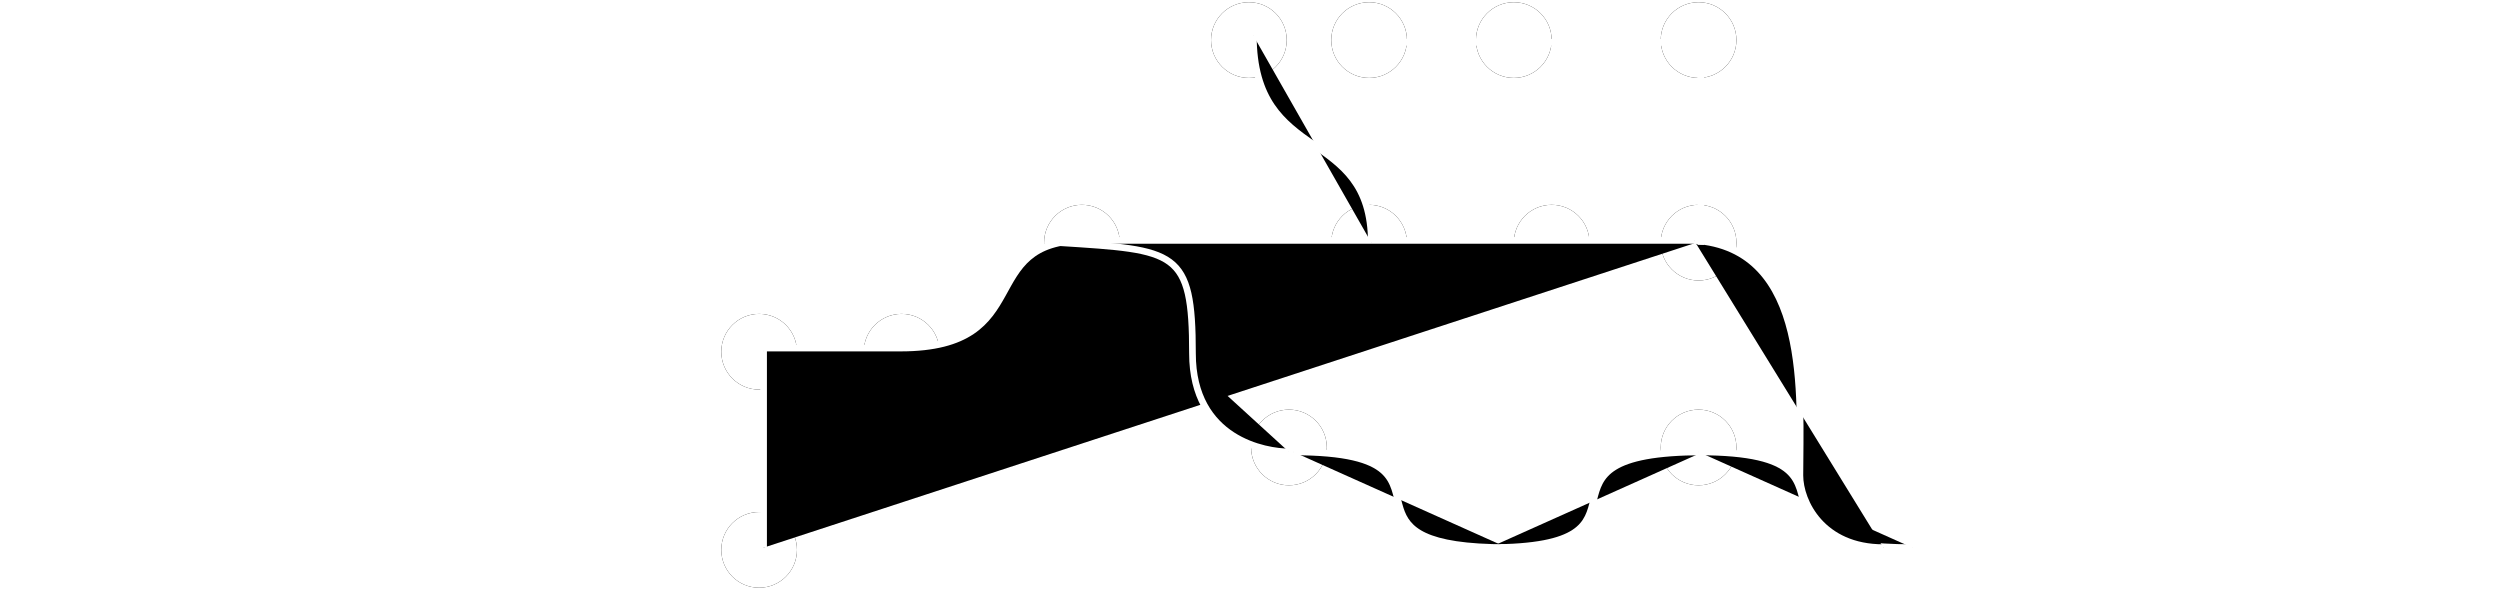 <?xml version="1.0" encoding="UTF-8"?>
<svg width="1123px" height="265px" viewBox="0 0 1123 265" version="1.1" xmlns="http://www.w3.org/2000/svg" xmlns:xlink="http://www.w3.org/1999/xlink">
    <!-- Generator: Sketch 51.2 (57519) - http://www.bohemiancoding.com/sketch -->
    <title>Flow</title>
    <desc>Created with Sketch.</desc>
    <defs>
        <linearGradient x1="50%" y1="2.454%" x2="50%" y2="100%" id="linearGradient-1">
            <stop stop-color="#FFFFFF" stop-opacity="0" offset="0%"></stop>
            <stop stop-color="#FFFFFF" offset="8.099%"></stop>
            <stop stop-color="#FFFFFF" offset="91.953%"></stop>
            <stop stop-color="#FFFFFF" stop-opacity="0" offset="100%"></stop>
        </linearGradient>
        <linearGradient x1="50%" y1="2.454%" x2="50%" y2="74.628%" id="linearGradient-2">
            <stop stop-color="#FFFFFF" stop-opacity="0" offset="0%"></stop>
            <stop stop-color="#FFFFFF" offset="8.099%"></stop>
            <stop stop-color="#FFFFFF" offset="46.017%"></stop>
            <stop stop-color="#FFFFFF" offset="85.576%"></stop>
            <stop stop-color="#FFFFFF" stop-opacity="0" offset="89.062%"></stop>
        </linearGradient>
        <circle id="path-3" cx="17" cy="17" r="17"></circle>
        <filter x="-3.8%" y="-3.8%" width="107.6%" height="107.6%" filterUnits="objectBoundingBox" id="filter-4">
            <feGaussianBlur stdDeviation="0.1" in="SourceGraphic"></feGaussianBlur>
        </filter>
        <filter x="-5.3%" y="-5.3%" width="110.6%" height="110.6%" filterUnits="objectBoundingBox" id="filter-5">
            <feOffset dx="0" dy="0" in="SourceAlpha" result="shadowOffsetOuter1"></feOffset>
            <feGaussianBlur stdDeviation="0.5" in="shadowOffsetOuter1" result="shadowBlurOuter1"></feGaussianBlur>
            <feComposite in="shadowBlurOuter1" in2="SourceAlpha" operator="out" result="shadowBlurOuter1"></feComposite>
            <feColorMatrix values="0 0 0 0 1   0 0 0 0 1   0 0 0 0 1  0 0 0 0.5 0" type="matrix" in="shadowBlurOuter1"></feColorMatrix>
        </filter>
        <circle id="path-6" cx="17" cy="17" r="17"></circle>
        <filter x="-3.8%" y="-3.8%" width="107.6%" height="107.6%" filterUnits="objectBoundingBox" id="filter-7">
            <feGaussianBlur stdDeviation="0.1" in="SourceGraphic"></feGaussianBlur>
        </filter>
        <filter x="-5.3%" y="-5.3%" width="110.6%" height="110.6%" filterUnits="objectBoundingBox" id="filter-8">
            <feOffset dx="0" dy="0" in="SourceAlpha" result="shadowOffsetOuter1"></feOffset>
            <feGaussianBlur stdDeviation="0.5" in="shadowOffsetOuter1" result="shadowBlurOuter1"></feGaussianBlur>
            <feComposite in="shadowBlurOuter1" in2="SourceAlpha" operator="out" result="shadowBlurOuter1"></feComposite>
            <feColorMatrix values="0 0 0 0 1   0 0 0 0 1   0 0 0 0 1  0 0 0 0.5 0" type="matrix" in="shadowBlurOuter1"></feColorMatrix>
        </filter>
        <circle id="path-9" cx="17" cy="17" r="17"></circle>
        <filter x="-3.8%" y="-3.8%" width="107.6%" height="107.6%" filterUnits="objectBoundingBox" id="filter-10">
            <feGaussianBlur stdDeviation="0.1" in="SourceGraphic"></feGaussianBlur>
        </filter>
        <filter x="-5.3%" y="-5.3%" width="110.6%" height="110.6%" filterUnits="objectBoundingBox" id="filter-11">
            <feOffset dx="0" dy="0" in="SourceAlpha" result="shadowOffsetOuter1"></feOffset>
            <feGaussianBlur stdDeviation="0.5" in="shadowOffsetOuter1" result="shadowBlurOuter1"></feGaussianBlur>
            <feComposite in="shadowBlurOuter1" in2="SourceAlpha" operator="out" result="shadowBlurOuter1"></feComposite>
            <feColorMatrix values="0 0 0 0 1   0 0 0 0 1   0 0 0 0 1  0 0 0 0.5 0" type="matrix" in="shadowBlurOuter1"></feColorMatrix>
        </filter>
        <circle id="path-12" cx="17" cy="17" r="17"></circle>
        <filter x="-3.8%" y="-3.8%" width="107.6%" height="107.6%" filterUnits="objectBoundingBox" id="filter-13">
            <feGaussianBlur stdDeviation="0.1" in="SourceGraphic"></feGaussianBlur>
        </filter>
        <filter x="-5.3%" y="-5.3%" width="110.6%" height="110.6%" filterUnits="objectBoundingBox" id="filter-14">
            <feOffset dx="0" dy="0" in="SourceAlpha" result="shadowOffsetOuter1"></feOffset>
            <feGaussianBlur stdDeviation="0.5" in="shadowOffsetOuter1" result="shadowBlurOuter1"></feGaussianBlur>
            <feComposite in="shadowBlurOuter1" in2="SourceAlpha" operator="out" result="shadowBlurOuter1"></feComposite>
            <feColorMatrix values="0 0 0 0 1   0 0 0 0 1   0 0 0 0 1  0 0 0 0.5 0" type="matrix" in="shadowBlurOuter1"></feColorMatrix>
        </filter>
        <circle id="path-15" cx="17" cy="17" r="17"></circle>
        <filter x="-3.8%" y="-3.8%" width="107.6%" height="107.6%" filterUnits="objectBoundingBox" id="filter-16">
            <feGaussianBlur stdDeviation="0.1" in="SourceGraphic"></feGaussianBlur>
        </filter>
        <filter x="-5.3%" y="-5.3%" width="110.6%" height="110.6%" filterUnits="objectBoundingBox" id="filter-17">
            <feOffset dx="0" dy="0" in="SourceAlpha" result="shadowOffsetOuter1"></feOffset>
            <feGaussianBlur stdDeviation="0.5" in="shadowOffsetOuter1" result="shadowBlurOuter1"></feGaussianBlur>
            <feComposite in="shadowBlurOuter1" in2="SourceAlpha" operator="out" result="shadowBlurOuter1"></feComposite>
            <feColorMatrix values="0 0 0 0 1   0 0 0 0 1   0 0 0 0 1  0 0 0 0.5 0" type="matrix" in="shadowBlurOuter1"></feColorMatrix>
        </filter>
        <circle id="path-18" cx="17" cy="17" r="17"></circle>
        <filter x="-3.8%" y="-3.8%" width="107.6%" height="107.6%" filterUnits="objectBoundingBox" id="filter-19">
            <feGaussianBlur stdDeviation="0.1" in="SourceGraphic"></feGaussianBlur>
        </filter>
        <filter x="-5.3%" y="-5.3%" width="110.6%" height="110.6%" filterUnits="objectBoundingBox" id="filter-20">
            <feOffset dx="0" dy="0" in="SourceAlpha" result="shadowOffsetOuter1"></feOffset>
            <feGaussianBlur stdDeviation="0.5" in="shadowOffsetOuter1" result="shadowBlurOuter1"></feGaussianBlur>
            <feComposite in="shadowBlurOuter1" in2="SourceAlpha" operator="out" result="shadowBlurOuter1"></feComposite>
            <feColorMatrix values="0 0 0 0 1   0 0 0 0 1   0 0 0 0 1  0 0 0 0.5 0" type="matrix" in="shadowBlurOuter1"></feColorMatrix>
        </filter>
        <circle id="path-21" cx="17" cy="17" r="17"></circle>
        <filter x="-3.8%" y="-3.8%" width="107.6%" height="107.6%" filterUnits="objectBoundingBox" id="filter-22">
            <feGaussianBlur stdDeviation="0.1" in="SourceGraphic"></feGaussianBlur>
        </filter>
        <filter x="-5.3%" y="-5.3%" width="110.6%" height="110.6%" filterUnits="objectBoundingBox" id="filter-23">
            <feOffset dx="0" dy="0" in="SourceAlpha" result="shadowOffsetOuter1"></feOffset>
            <feGaussianBlur stdDeviation="0.5" in="shadowOffsetOuter1" result="shadowBlurOuter1"></feGaussianBlur>
            <feComposite in="shadowBlurOuter1" in2="SourceAlpha" operator="out" result="shadowBlurOuter1"></feComposite>
            <feColorMatrix values="0 0 0 0 1   0 0 0 0 1   0 0 0 0 1  0 0 0 0.5 0" type="matrix" in="shadowBlurOuter1"></feColorMatrix>
        </filter>
        <circle id="path-24" cx="17" cy="17" r="17"></circle>
        <filter x="-3.8%" y="-3.8%" width="107.6%" height="107.6%" filterUnits="objectBoundingBox" id="filter-25">
            <feGaussianBlur stdDeviation="0.1" in="SourceGraphic"></feGaussianBlur>
        </filter>
        <filter x="-5.3%" y="-5.3%" width="110.6%" height="110.6%" filterUnits="objectBoundingBox" id="filter-26">
            <feOffset dx="0" dy="0" in="SourceAlpha" result="shadowOffsetOuter1"></feOffset>
            <feGaussianBlur stdDeviation="0.5" in="shadowOffsetOuter1" result="shadowBlurOuter1"></feGaussianBlur>
            <feComposite in="shadowBlurOuter1" in2="SourceAlpha" operator="out" result="shadowBlurOuter1"></feComposite>
            <feColorMatrix values="0 0 0 0 1   0 0 0 0 1   0 0 0 0 1  0 0 0 0.5 0" type="matrix" in="shadowBlurOuter1"></feColorMatrix>
        </filter>
        <circle id="path-27" cx="17" cy="17" r="17"></circle>
        <filter x="-3.8%" y="-3.8%" width="107.6%" height="107.6%" filterUnits="objectBoundingBox" id="filter-28">
            <feGaussianBlur stdDeviation="0.1" in="SourceGraphic"></feGaussianBlur>
        </filter>
        <filter x="-5.3%" y="-5.3%" width="110.6%" height="110.6%" filterUnits="objectBoundingBox" id="filter-29">
            <feOffset dx="0" dy="0" in="SourceAlpha" result="shadowOffsetOuter1"></feOffset>
            <feGaussianBlur stdDeviation="0.5" in="shadowOffsetOuter1" result="shadowBlurOuter1"></feGaussianBlur>
            <feComposite in="shadowBlurOuter1" in2="SourceAlpha" operator="out" result="shadowBlurOuter1"></feComposite>
            <feColorMatrix values="0 0 0 0 1   0 0 0 0 1   0 0 0 0 1  0 0 0 0.5 0" type="matrix" in="shadowBlurOuter1"></feColorMatrix>
        </filter>
        <circle id="path-30" cx="17" cy="17" r="17"></circle>
        <filter x="-3.8%" y="-3.8%" width="107.6%" height="107.6%" filterUnits="objectBoundingBox" id="filter-31">
            <feGaussianBlur stdDeviation="0.1" in="SourceGraphic"></feGaussianBlur>
        </filter>
        <filter x="-5.3%" y="-5.3%" width="110.6%" height="110.6%" filterUnits="objectBoundingBox" id="filter-32">
            <feOffset dx="0" dy="0" in="SourceAlpha" result="shadowOffsetOuter1"></feOffset>
            <feGaussianBlur stdDeviation="0.5" in="shadowOffsetOuter1" result="shadowBlurOuter1"></feGaussianBlur>
            <feComposite in="shadowBlurOuter1" in2="SourceAlpha" operator="out" result="shadowBlurOuter1"></feComposite>
            <feColorMatrix values="0 0 0 0 1   0 0 0 0 1   0 0 0 0 1  0 0 0 0.5 0" type="matrix" in="shadowBlurOuter1"></feColorMatrix>
        </filter>
        <circle id="path-33" cx="17" cy="17" r="17"></circle>
        <filter x="-3.8%" y="-3.8%" width="107.6%" height="107.6%" filterUnits="objectBoundingBox" id="filter-34">
            <feGaussianBlur stdDeviation="0.1" in="SourceGraphic"></feGaussianBlur>
        </filter>
        <filter x="-5.3%" y="-5.3%" width="110.6%" height="110.6%" filterUnits="objectBoundingBox" id="filter-35">
            <feOffset dx="0" dy="0" in="SourceAlpha" result="shadowOffsetOuter1"></feOffset>
            <feGaussianBlur stdDeviation="0.5" in="shadowOffsetOuter1" result="shadowBlurOuter1"></feGaussianBlur>
            <feComposite in="shadowBlurOuter1" in2="SourceAlpha" operator="out" result="shadowBlurOuter1"></feComposite>
            <feColorMatrix values="0 0 0 0 1   0 0 0 0 1   0 0 0 0 1  0 0 0 0.5 0" type="matrix" in="shadowBlurOuter1"></feColorMatrix>
        </filter>
        <circle id="path-36" cx="17" cy="17" r="17"></circle>
        <filter x="-3.8%" y="-3.8%" width="107.6%" height="107.6%" filterUnits="objectBoundingBox" id="filter-37">
            <feGaussianBlur stdDeviation="0.1" in="SourceGraphic"></feGaussianBlur>
        </filter>
        <filter x="-5.3%" y="-5.3%" width="110.6%" height="110.6%" filterUnits="objectBoundingBox" id="filter-38">
            <feOffset dx="0" dy="0" in="SourceAlpha" result="shadowOffsetOuter1"></feOffset>
            <feGaussianBlur stdDeviation="0.5" in="shadowOffsetOuter1" result="shadowBlurOuter1"></feGaussianBlur>
            <feComposite in="shadowBlurOuter1" in2="SourceAlpha" operator="out" result="shadowBlurOuter1"></feComposite>
            <feColorMatrix values="0 0 0 0 1   0 0 0 0 1   0 0 0 0 1  0 0 0 0.5 0" type="matrix" in="shadowBlurOuter1"></feColorMatrix>
        </filter>
        <path d="M156,796 L156,729.922 L156,648.342 C156,595.284 156,552.01 156,518.52 C156,468.285 107.653,497.415 107.653,435.49 C107.653,394.206 107.653,373.711 107.653,374.003 C47.884,374.001 18,374 18,374" id="path-39"></path>
        <filter x="-2.2%" y="-0.7%" width="104.3%" height="101.4%" filterUnits="objectBoundingBox" id="filter-40">
            <feMorphology radius="1.5" operator="dilate" in="SourceAlpha" result="shadowSpreadOuter1"></feMorphology>
            <feOffset dx="0" dy="0" in="shadowSpreadOuter1" result="shadowOffsetOuter1"></feOffset>
            <feMorphology radius="1.5" operator="erode" in="SourceAlpha" result="shadowInner"></feMorphology>
            <feOffset dx="0" dy="0" in="shadowInner" result="shadowInner"></feOffset>
            <feComposite in="shadowOffsetOuter1" in2="shadowInner" operator="out" result="shadowOffsetOuter1"></feComposite>
            <feGaussianBlur stdDeviation="0.5" in="shadowOffsetOuter1" result="shadowBlurOuter1"></feGaussianBlur>
            <feColorMatrix values="0 0 0 0 1   0 0 0 0 1   0 0 0 0 1  0 0 0 0.5 0" type="matrix" in="shadowBlurOuter1"></feColorMatrix>
        </filter>
        <path d="M155,647 C207.897,647 189.439,594 248,594" id="path-41"></path>
        <filter x="-3.2%" y="-5.7%" width="106.5%" height="111.3%" filterUnits="objectBoundingBox" id="filter-42">
            <feMorphology radius="1.5" operator="dilate" in="SourceAlpha" result="shadowSpreadOuter1"></feMorphology>
            <feOffset dx="0" dy="0" in="shadowSpreadOuter1" result="shadowOffsetOuter1"></feOffset>
            <feMorphology radius="1.5" operator="erode" in="SourceAlpha" result="shadowInner"></feMorphology>
            <feOffset dx="0" dy="0" in="shadowInner" result="shadowInner"></feOffset>
            <feComposite in="shadowOffsetOuter1" in2="shadowInner" operator="out" result="shadowOffsetOuter1"></feComposite>
            <feGaussianBlur stdDeviation="0.5" in="shadowOffsetOuter1" result="shadowBlurOuter1"></feGaussianBlur>
            <feColorMatrix values="0 0 0 0 1   0 0 0 0 1   0 0 0 0 1  0 0 0 0.5 0" type="matrix" in="shadowBlurOuter1"></feColorMatrix>
        </filter>
        <path d="M61,796 C61,709.222 18,783.795 18,700" id="path-43"></path>
        <filter x="-7.0%" y="-3.1%" width="114.0%" height="106.2%" filterUnits="objectBoundingBox" id="filter-44">
            <feMorphology radius="1.5" operator="dilate" in="SourceAlpha" result="shadowSpreadOuter1"></feMorphology>
            <feOffset dx="0" dy="0" in="shadowSpreadOuter1" result="shadowOffsetOuter1"></feOffset>
            <feMorphology radius="1.5" operator="erode" in="SourceAlpha" result="shadowInner"></feMorphology>
            <feOffset dx="0" dy="0" in="shadowInner" result="shadowInner"></feOffset>
            <feComposite in="shadowOffsetOuter1" in2="shadowInner" operator="out" result="shadowOffsetOuter1"></feComposite>
            <feGaussianBlur stdDeviation="0.5" in="shadowOffsetOuter1" result="shadowBlurOuter1"></feGaussianBlur>
            <feColorMatrix values="0 0 0 0 1   0 0 0 0 1   0 0 0 0 1  0 0 0 0.5 0" type="matrix" in="shadowBlurOuter1"></feColorMatrix>
        </filter>
        <path d="M61,890 C61,852.213 52.847,845.02 43.641,842.024 C31.705,838.138 18,841.308 18,794" id="path-45"></path>
        <filter x="-7.0%" y="-3.1%" width="114.0%" height="106.2%" filterUnits="objectBoundingBox" id="filter-46">
            <feMorphology radius="1.5" operator="dilate" in="SourceAlpha" result="shadowSpreadOuter1"></feMorphology>
            <feOffset dx="0" dy="0" in="shadowSpreadOuter1" result="shadowOffsetOuter1"></feOffset>
            <feMorphology radius="1.5" operator="erode" in="SourceAlpha" result="shadowInner"></feMorphology>
            <feOffset dx="0" dy="0" in="shadowInner" result="shadowInner"></feOffset>
            <feComposite in="shadowOffsetOuter1" in2="shadowInner" operator="out" result="shadowOffsetOuter1"></feComposite>
            <feGaussianBlur stdDeviation="0.5" in="shadowOffsetOuter1" result="shadowBlurOuter1"></feGaussianBlur>
            <feColorMatrix values="0 0 0 0 1   0 0 0 0 1   0 0 0 0 1  0 0 0 0.5 0" type="matrix" in="shadowBlurOuter1"></feColorMatrix>
        </filter>
        <circle id="path-47" cx="17" cy="17" r="17"></circle>
        <filter x="-3.8%" y="-3.8%" width="107.6%" height="107.6%" filterUnits="objectBoundingBox" id="filter-48">
            <feGaussianBlur stdDeviation="0.1" in="SourceGraphic"></feGaussianBlur>
        </filter>
        <filter x="-5.3%" y="-5.3%" width="110.6%" height="110.6%" filterUnits="objectBoundingBox" id="filter-49">
            <feOffset dx="0" dy="0" in="SourceAlpha" result="shadowOffsetOuter1"></feOffset>
            <feGaussianBlur stdDeviation="0.5" in="shadowOffsetOuter1" result="shadowBlurOuter1"></feGaussianBlur>
            <feComposite in="shadowBlurOuter1" in2="SourceAlpha" operator="out" result="shadowBlurOuter1"></feComposite>
            <feColorMatrix values="0 0 0 0 1   0 0 0 0 1   0 0 0 0 1  0 0 0 0.5 0" type="matrix" in="shadowBlurOuter1"></feColorMatrix>
        </filter>
        <path d="M61,708 C61,670.213 52.847,663.02 43.641,660.024 C31.705,656.138 18,659.308 18,612" id="path-50"></path>
        <filter x="-7.0%" y="-3.1%" width="114.0%" height="106.2%" filterUnits="objectBoundingBox" id="filter-51">
            <feMorphology radius="1.5" operator="dilate" in="SourceAlpha" result="shadowSpreadOuter1"></feMorphology>
            <feOffset dx="0" dy="0" in="shadowSpreadOuter1" result="shadowOffsetOuter1"></feOffset>
            <feMorphology radius="1.5" operator="erode" in="SourceAlpha" result="shadowInner"></feMorphology>
            <feOffset dx="0" dy="0" in="shadowInner" result="shadowInner"></feOffset>
            <feComposite in="shadowOffsetOuter1" in2="shadowInner" operator="out" result="shadowOffsetOuter1"></feComposite>
            <feGaussianBlur stdDeviation="0.5" in="shadowOffsetOuter1" result="shadowBlurOuter1"></feGaussianBlur>
            <feColorMatrix values="0 0 0 0 1   0 0 0 0 1   0 0 0 0 1  0 0 0 0.5 0" type="matrix" in="shadowBlurOuter1"></feColorMatrix>
        </filter>
        <path d="M156,877 C156,849.544 135.468,839.506 123.531,839.506 C89.102,839.506 21.336,844.65 18,792" id="path-52"></path>
        <filter x="-2.2%" y="-3.5%" width="104.3%" height="107.1%" filterUnits="objectBoundingBox" id="filter-53">
            <feMorphology radius="1.5" operator="dilate" in="SourceAlpha" result="shadowSpreadOuter1"></feMorphology>
            <feOffset dx="0" dy="0" in="shadowSpreadOuter1" result="shadowOffsetOuter1"></feOffset>
            <feMorphology radius="1.5" operator="erode" in="SourceAlpha" result="shadowInner"></feMorphology>
            <feOffset dx="0" dy="0" in="shadowInner" result="shadowInner"></feOffset>
            <feComposite in="shadowOffsetOuter1" in2="shadowInner" operator="out" result="shadowOffsetOuter1"></feComposite>
            <feGaussianBlur stdDeviation="0.5" in="shadowOffsetOuter1" result="shadowBlurOuter1"></feGaussianBlur>
            <feColorMatrix values="0 0 0 0 1   0 0 0 0 1   0 0 0 0 1  0 0 0 0.5 0" type="matrix" in="shadowBlurOuter1"></feColorMatrix>
        </filter>
        <path d="M155,610 C154.999,599.834 149.681,566.661 110.774,566.661 C64.324,566.661 64.324,559.303 61,507" id="path-54"></path>
        <filter x="-3.2%" y="-2.9%" width="106.4%" height="105.8%" filterUnits="objectBoundingBox" id="filter-55">
            <feMorphology radius="1.5" operator="dilate" in="SourceAlpha" result="shadowSpreadOuter1"></feMorphology>
            <feOffset dx="0" dy="0" in="shadowSpreadOuter1" result="shadowOffsetOuter1"></feOffset>
            <feMorphology radius="1.5" operator="erode" in="SourceAlpha" result="shadowInner"></feMorphology>
            <feOffset dx="0" dy="0" in="shadowInner" result="shadowInner"></feOffset>
            <feComposite in="shadowOffsetOuter1" in2="shadowInner" operator="out" result="shadowOffsetOuter1"></feComposite>
            <feGaussianBlur stdDeviation="0.5" in="shadowOffsetOuter1" result="shadowBlurOuter1"></feGaussianBlur>
            <feColorMatrix values="0 0 0 0 1   0 0 0 0 1   0 0 0 0 1  0 0 0 0.5 0" type="matrix" in="shadowBlurOuter1"></feColorMatrix>
        </filter>
    </defs>
    <g id="Page-1" stroke="none" stroke-width="1" fill="none" fill-rule="evenodd">
        <g id="Green" transform="translate(0, -2546)">
            <g id="Website-Copy" transform="translate(-31, 0)">
                <g id="Main" transform="translate(0, 670)">
                    <g id="Break-image" transform="translate(0, 1777)">
                        <g id="Flow" transform="translate(591, 231.5) rotate(-90) translate(-591, -231.5) translate(459.5, -359.5)">
                            <polyline id="Path-2" stroke="url(#linearGradient-1)" stroke-width="3" points="18 1182 18 163.533 18 0"></polyline>
                            <polygon id="Path-2" stroke="url(#linearGradient-2)" stroke-width="3" points="244 1173 244 162.288 244 0"></polygon>
                            <g id="commit" transform="translate(46, 777)">
                                <g id="Oval" filter="url(#filter-4)">
                                    <use fill="black" fill-opacity="1" filter="url(#filter-5)" xlink:href="#path-3"></use>
                                    <use fill="#FFFFFF" fill-rule="evenodd" xlink:href="#path-3"></use>
                                </g>
                            </g>
                            <g id="commit" transform="translate(138, 777)">
                                <g id="Oval" filter="url(#filter-7)">
                                    <use fill="black" fill-opacity="1" filter="url(#filter-8)" xlink:href="#path-6"></use>
                                    <use fill="#FFFFFF" fill-rule="evenodd" xlink:href="#path-6"></use>
                                </g>
                            </g>
                            <g id="commit" transform="translate(138, 711)">
                                <g id="Oval" filter="url(#filter-10)">
                                    <use fill="black" fill-opacity="1" filter="url(#filter-11)" xlink:href="#path-9"></use>
                                    <use fill="#FFFFFF" fill-rule="evenodd" xlink:href="#path-9"></use>
                                </g>
                            </g>
                            <g id="commit" transform="translate(229, 694)">
                                <g id="Oval" filter="url(#filter-13)">
                                    <use fill="black" fill-opacity="1" filter="url(#filter-14)" xlink:href="#path-12"></use>
                                    <use fill="#FFFFFF" fill-rule="evenodd" xlink:href="#path-12"></use>
                                </g>
                            </g>
                            <g id="commit" transform="translate(229, 629)">
                                <g id="Oval" filter="url(#filter-16)">
                                    <use fill="black" fill-opacity="1" filter="url(#filter-17)" xlink:href="#path-15"></use>
                                    <use fill="#FFFFFF" fill-rule="evenodd" xlink:href="#path-15"></use>
                                </g>
                            </g>
                            <g id="commit" transform="translate(229, 575)">
                                <g id="Oval" filter="url(#filter-19)">
                                    <use fill="black" fill-opacity="1" filter="url(#filter-20)" xlink:href="#path-18"></use>
                                    <use fill="#FFFFFF" fill-rule="evenodd" xlink:href="#path-18"></use>
                                </g>
                            </g>
                            <g id="commit" transform="translate(138, 629)">
                                <g id="Oval" filter="url(#filter-22)">
                                    <use fill="black" fill-opacity="1" filter="url(#filter-23)" xlink:href="#path-21"></use>
                                    <use fill="#FFFFFF" fill-rule="evenodd" xlink:href="#path-21"></use>
                                </g>
                            </g>
                            <g id="commit" transform="translate(138, 500)">
                                <g id="Oval" filter="url(#filter-25)">
                                    <use fill="black" fill-opacity="1" filter="url(#filter-26)" xlink:href="#path-24"></use>
                                    <use fill="#FFFFFF" fill-rule="evenodd" xlink:href="#path-24"></use>
                                </g>
                            </g>
                            <g id="commit" transform="translate(89, 419)">
                                <g id="Oval" filter="url(#filter-28)">
                                    <use fill="black" fill-opacity="1" filter="url(#filter-29)" xlink:href="#path-27"></use>
                                    <use fill="#FFFFFF" fill-rule="evenodd" xlink:href="#path-27"></use>
                                </g>
                            </g>
                            <g id="commit" transform="translate(0, 355)">
                                <g id="Oval" filter="url(#filter-31)">
                                    <use fill="black" fill-opacity="1" filter="url(#filter-32)" xlink:href="#path-30"></use>
                                    <use fill="#FFFFFF" fill-rule="evenodd" xlink:href="#path-30"></use>
                                </g>
                            </g>
                            <g id="commit" transform="translate(89, 355)">
                                <g id="Oval" filter="url(#filter-34)">
                                    <use fill="black" fill-opacity="1" filter="url(#filter-35)" xlink:href="#path-33"></use>
                                    <use fill="#FFFFFF" fill-rule="evenodd" xlink:href="#path-33"></use>
                                </g>
                            </g>
                            <g id="commit" transform="translate(229, 777)">
                                <g id="Oval" filter="url(#filter-37)">
                                    <use fill="black" fill-opacity="1" filter="url(#filter-38)" xlink:href="#path-36"></use>
                                    <use fill="#FFFFFF" fill-rule="evenodd" xlink:href="#path-36"></use>
                                </g>
                            </g>
                            <g id="Path-3">
                                <use fill="black" fill-opacity="1" filter="url(#filter-40)" xlink:href="#path-39"></use>
                                <use stroke="#FFFFFF" stroke-width="3" xlink:href="#path-39"></use>
                            </g>
                            <g id="Path-6">
                                <use fill="black" fill-opacity="1" filter="url(#filter-42)" xlink:href="#path-41"></use>
                                <use stroke="#FFFFFF" stroke-width="3" xlink:href="#path-41"></use>
                            </g>
                            <g id="Path-7">
                                <use fill="black" fill-opacity="1" filter="url(#filter-44)" xlink:href="#path-43"></use>
                                <use stroke="#FFFFFF" stroke-width="3" xlink:href="#path-43"></use>
                            </g>
                            <g id="Path-7" transform="translate(39.5, 842) scale(-1, 1) translate(-39.5, -842) ">
                                <use fill="black" fill-opacity="1" filter="url(#filter-46)" xlink:href="#path-45"></use>
                                <use stroke="#FFFFFF" stroke-width="3" xlink:href="#path-45"></use>
                            </g>
                            <g id="commit" transform="translate(46, 593)">
                                <g id="Oval" filter="url(#filter-48)">
                                    <use fill="black" fill-opacity="1" filter="url(#filter-49)" xlink:href="#path-47"></use>
                                    <use fill="#FFFFFF" fill-rule="evenodd" xlink:href="#path-47"></use>
                                </g>
                            </g>
                            <g id="Path-7" transform="translate(39.5, 660) scale(-1, 1) translate(-39.5, -660) ">
                                <use fill="black" fill-opacity="1" filter="url(#filter-51)" xlink:href="#path-50"></use>
                                <use stroke="#FFFFFF" stroke-width="3" xlink:href="#path-50"></use>
                            </g>
                            <g id="Path-7" transform="translate(87, 834.5) scale(-1, 1) translate(-87, -834.5) ">
                                <use fill="black" fill-opacity="1" filter="url(#filter-53)" xlink:href="#path-52"></use>
                                <use stroke="#FFFFFF" stroke-width="3" xlink:href="#path-52"></use>
                            </g>
                            <g id="Path-7" transform="translate(108, 558.5) scale(-1, 1) translate(-108, -558.5) ">
                                <use fill="black" fill-opacity="1" filter="url(#filter-55)" xlink:href="#path-54"></use>
                                <use stroke="#FFFFFF" stroke-width="3" xlink:href="#path-54"></use>
                            </g>
                            <path d="M154,795 L243,795" id="Path-4" stroke="#FFFFFF" stroke-width="3"></path>
                            <path d="M245,655 L245,798" id="Path-4" stroke="#FFFFFF" stroke-width="3"></path>
                        </g>
                    </g>
                </g>
            </g>
        </g>
    </g>
</svg>